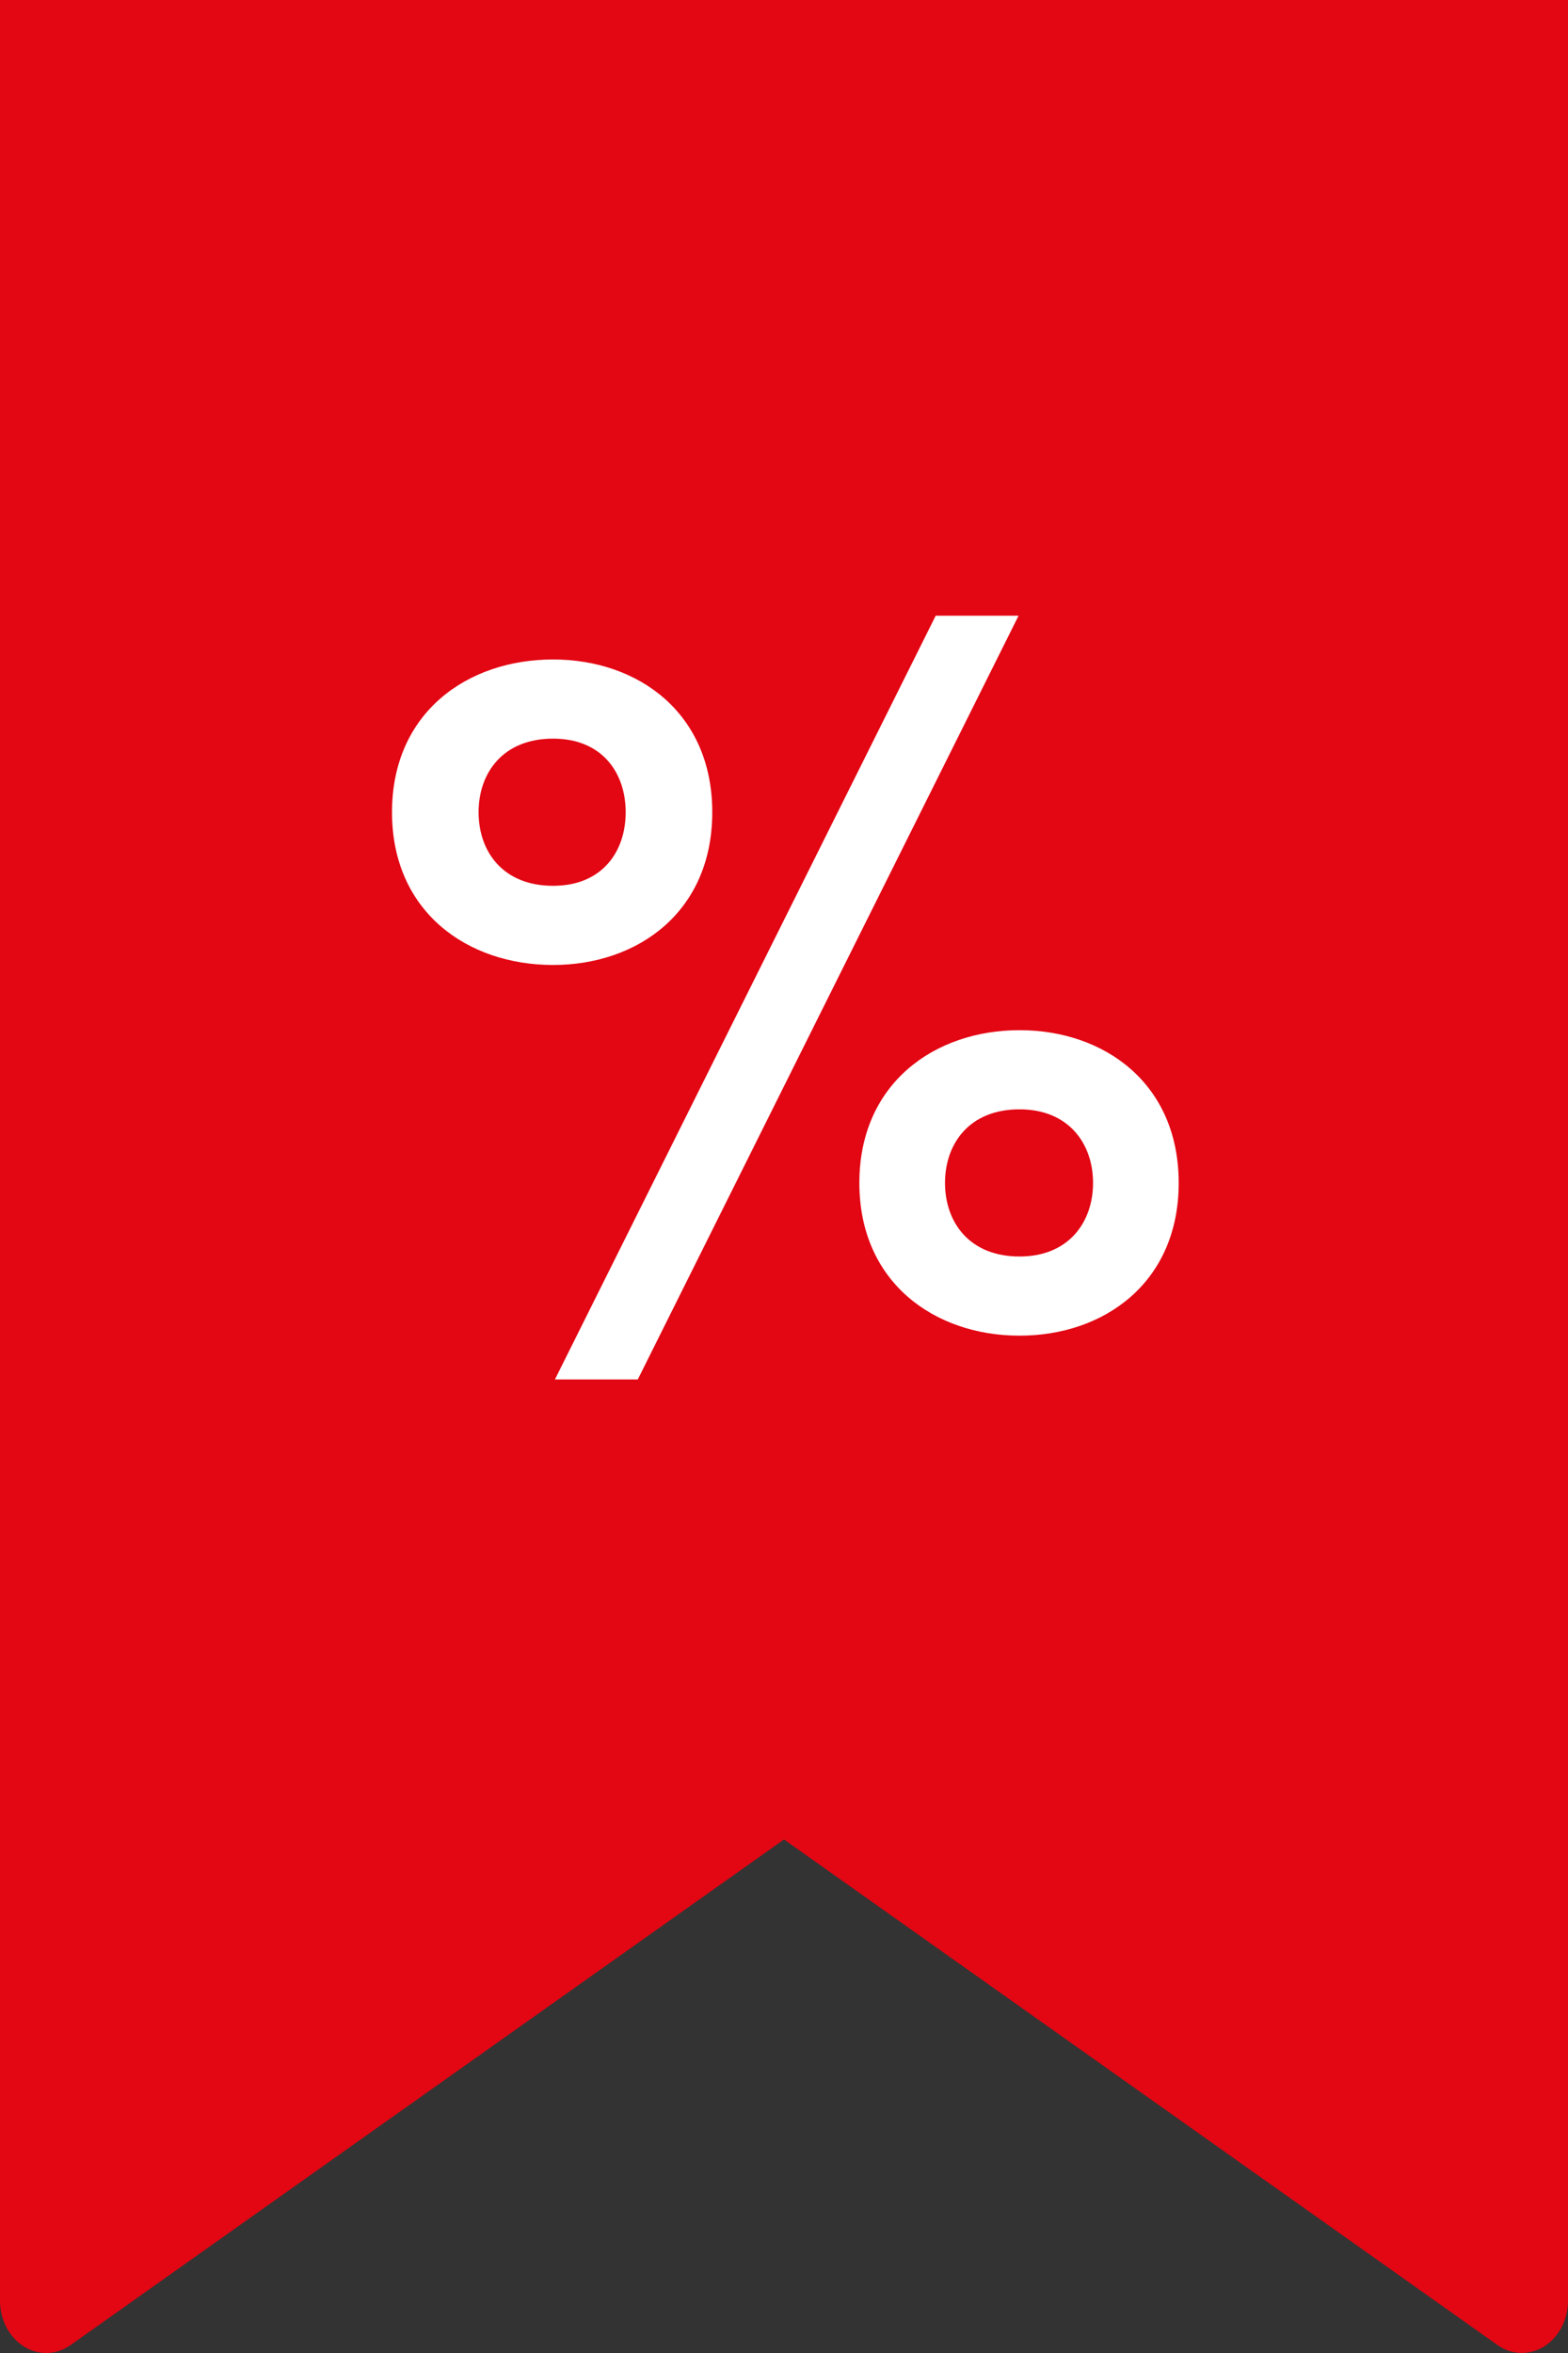 <svg width="32" height="48" viewBox="0 0 32 48" fill="none" xmlns="http://www.w3.org/2000/svg">
<rect x="0" y="0" width="32" height="48" fill="#333333" stroke="none"/>
<path d="M30.118 0H1.882C0.842 0 0 5.14023e-05 0 5.14023e-05V46.933C0 47.321 0.185 47.677 0.486 47.866C0.783 48.054 1.15 48.044 1.441 47.838L16 37.524L30.56 47.837C30.712 47.945 30.885 47.999 31.059 47.999C31.216 47.999 31.373 47.955 31.514 47.866C31.815 47.677 32 47.321 32 46.933V5.14023e-05C32 5.14023e-05 31.158 0 30.118 0Z" fill="#E30613"/>
<path d="M11.325 28.14H13.016L20.787 12.56H19.096L11.325 28.14ZM11.287 19.685C13.016 19.685 14.536 18.602 14.536 16.569C14.536 14.536 13.016 13.453 11.287 13.453C9.539 13.453 8 14.536 8 16.569C8 18.602 9.539 19.685 11.287 19.685ZM11.287 18.07C10.261 18.07 9.767 17.367 9.767 16.569C9.767 15.771 10.261 15.068 11.287 15.068C12.294 15.068 12.769 15.771 12.769 16.569C12.769 17.367 12.294 18.07 11.287 18.07ZM20.806 27.247C22.535 27.247 24.055 26.164 24.055 24.131C24.055 22.098 22.535 21.015 20.806 21.015C19.077 21.015 17.538 22.098 17.538 24.131C17.538 26.164 19.077 27.247 20.806 27.247ZM20.806 25.632C19.78 25.632 19.286 24.929 19.286 24.131C19.286 23.333 19.78 22.63 20.806 22.63C21.813 22.63 22.307 23.333 22.307 24.131C22.307 24.929 21.813 25.632 20.806 25.632Z" fill="white"/>
</svg>
